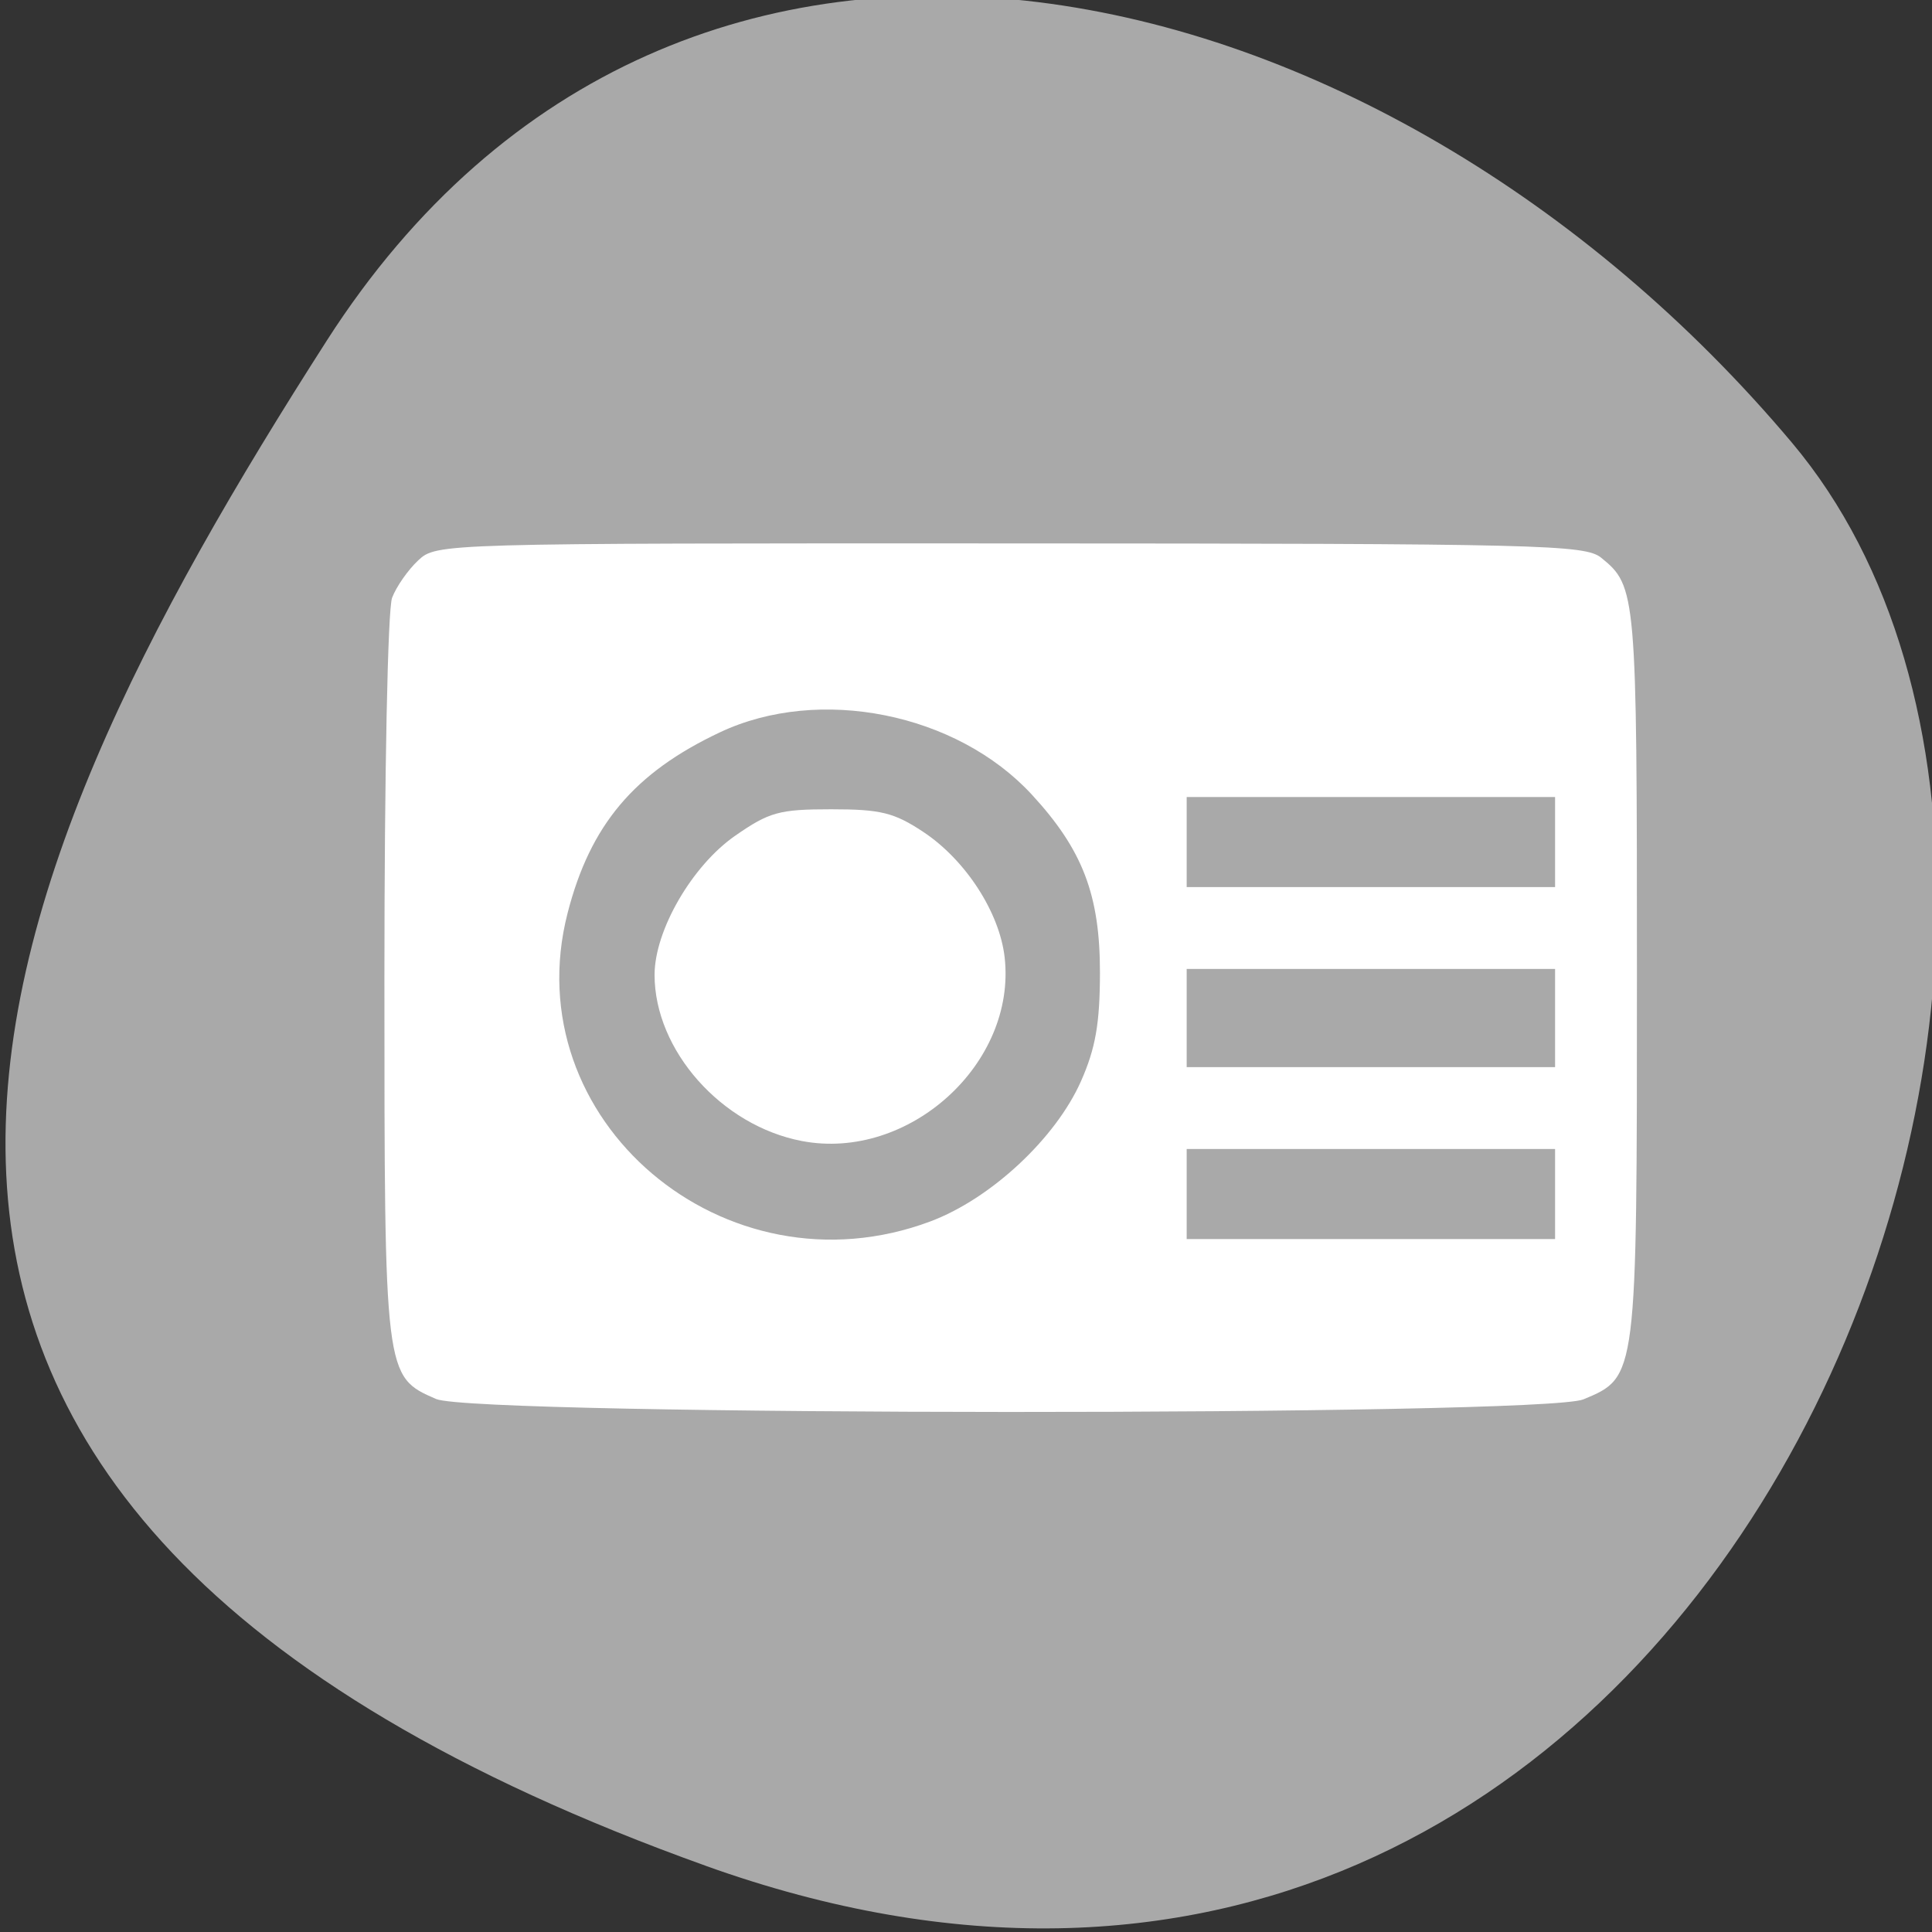 <svg xmlns="http://www.w3.org/2000/svg" viewBox="0 0 256 256"><rect x="0" y="0" width="256" height="256" fill="#333333" stroke="none"/><defs><clipPath><path d="M 0,64 H64 V128 H0 z"/></clipPath></defs><g style="fill:#a9a9a9;color:#000"><path d="m -1360.14 1641.33 c 46.11 -98.28 -119.59 -146.07 -181.85 -106.06 -62.25 40.01 -83.52 108.58 -13.01 143.08 70.51 34.501 148.75 61.26 194.86 -37.03 z" transform="matrix(0 1.037 -1.357 0 2320.801 1657.699)"/></g><g transform="translate(11.925 19.529)" style="fill:#fff;fill-rule:evenodd"><path d="m 45.862,165.847 c -6.846,-2.978 -6.85,-3.007 -6.85,-55.779 0,-27.107 0.44,-48.869 1.018,-50.39 0.56,-1.473 2.117,-3.701 3.459,-4.952 2.43,-2.264 2.763,-2.274 78.439,-2.25 70.37,0.022 76.17,0.163 78.313,1.898 4.665,3.779 4.737,4.613 4.737,55.009 0,53.786 0.032,53.535 -7.088,56.51 -5.4,2.256 -146.833,2.213 -152.028,-0.046 l 0,-4e-5 z m 65.489,-23.531 c 8.01,-2.997 16.614,-11.009 19.968,-18.595 1.92,-4.343 2.497,-7.642 2.506,-14.321 C 133.838,99.08 131.549,93.085 124.801,85.764 114.833,74.95 96.635,71.309 83.487,77.499 72.106,82.858 66.277,89.775 63.277,101.487 c -7.007,27.35 20.855,51.014 48.074,40.83 z m 82.78,-3.627 0,-5.966 -24.407,0 -24.407,0 0,5.966 0,5.966 24.407,0 24.407,0 0,-5.966 z m 0,-23.322 0,-6.508 -24.407,0 -24.407,0 0,6.508 0,6.508 24.407,0 24.407,0 0,-6.508 z m 0,-23.322 0,-5.966 -24.407,0 -24.407,0 0,5.966 0,5.966 24.407,0 24.407,0 0,-5.966 z"/><path d="m 94.334 131.664 c -10.664 -2.031 -19.525 -12.023 -19.525 -22.016 0 -5.896 4.968 -14.47 10.684 -18.44 4.524 -3.142 5.835 -3.503 12.717 -3.503 6.561 0 8.328 0.434 12.197 2.994 5.604 3.708 10.117 10.666 10.79 16.634 1.587 14.078 -12.709 27.027 -26.862 24.331 z"/></g></svg>